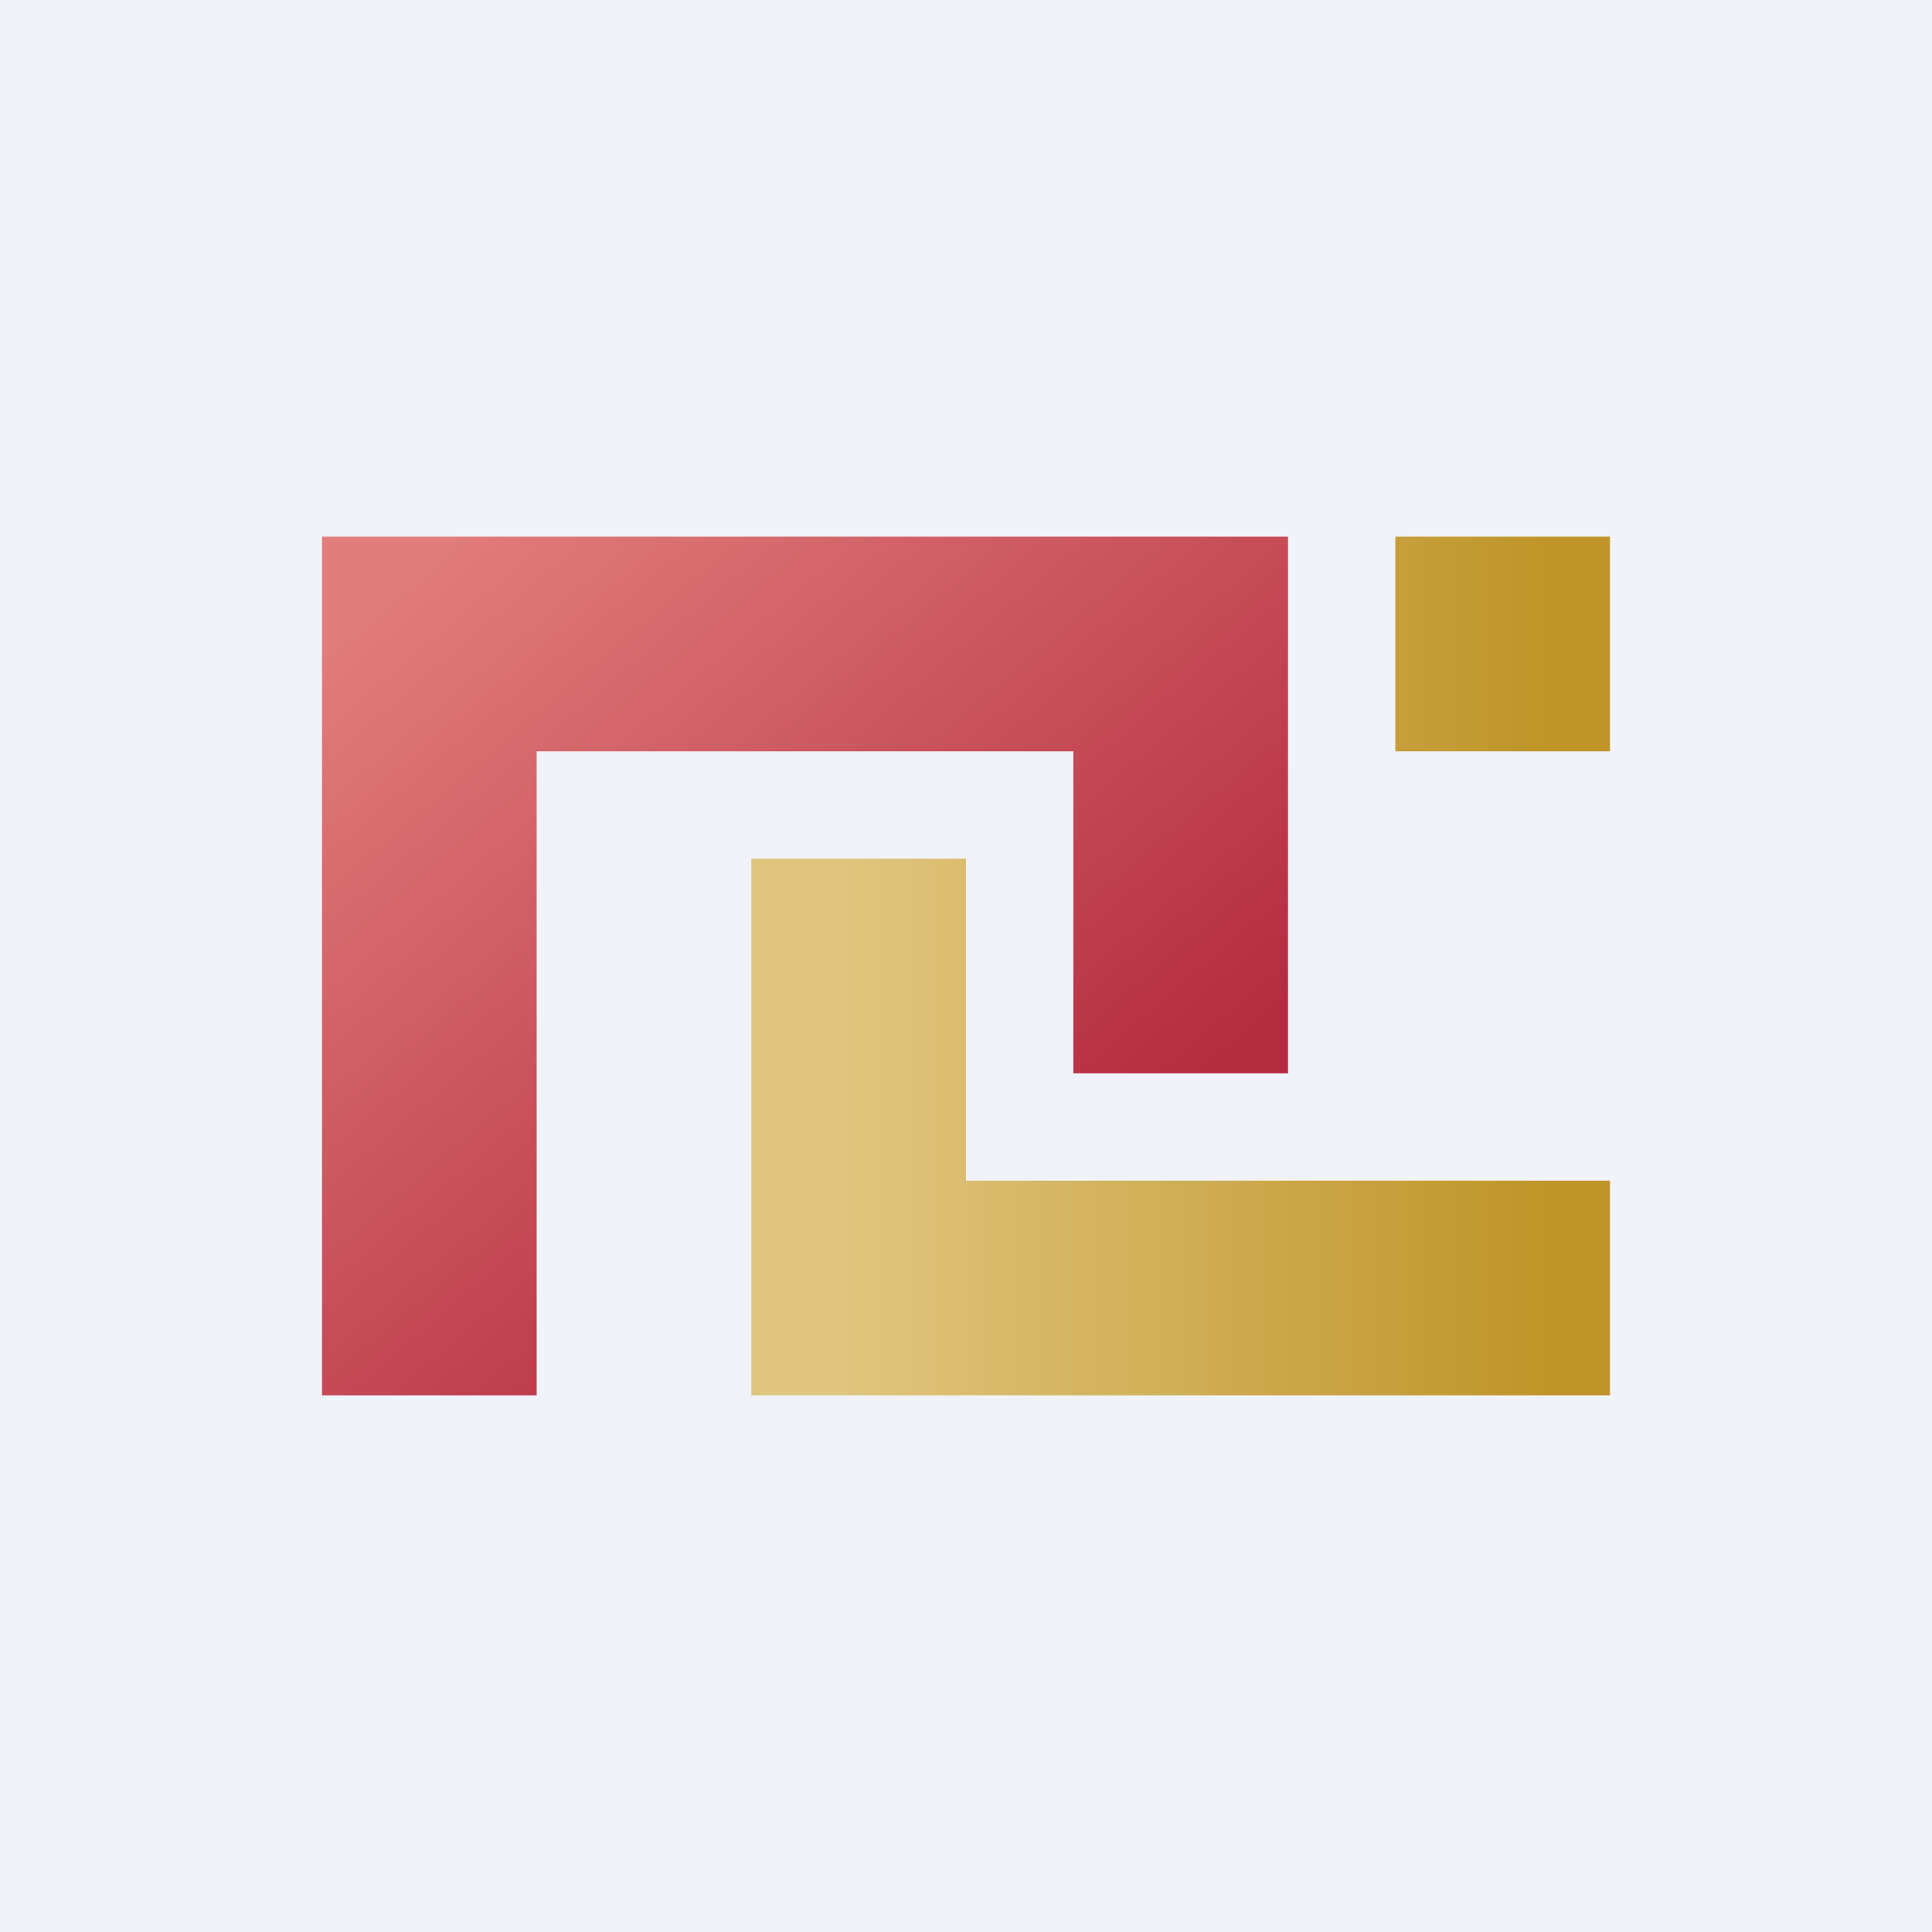 <!-- by TradingView --><svg width="18" height="18" viewBox="0 0 18 18" xmlns="http://www.w3.org/2000/svg"><path fill="#F0F3FA" d="M0 0h18v18H0z"/><path d="M15 5h-2v2h2V5Zm-6 6h6v2H7V8h2v3Z" fill="url(#a)"/><path d="M5 13H3V5h9v5h-2V7H5v6Z" fill="url(#b)"/><defs><linearGradient id="a" x1="7.86" y1="8.5" x2="14.43" y2="8.5" gradientUnits="userSpaceOnUse"><stop stop-color="#E0C57E"/><stop offset="1" stop-color="#BF9529"/></linearGradient><linearGradient id="b" x1="3.56" y1="5.5" x2="9" y2="11.89" gradientUnits="userSpaceOnUse"><stop stop-color="#E17D7B"/><stop offset="1" stop-color="#B42C40"/></linearGradient></defs></svg>